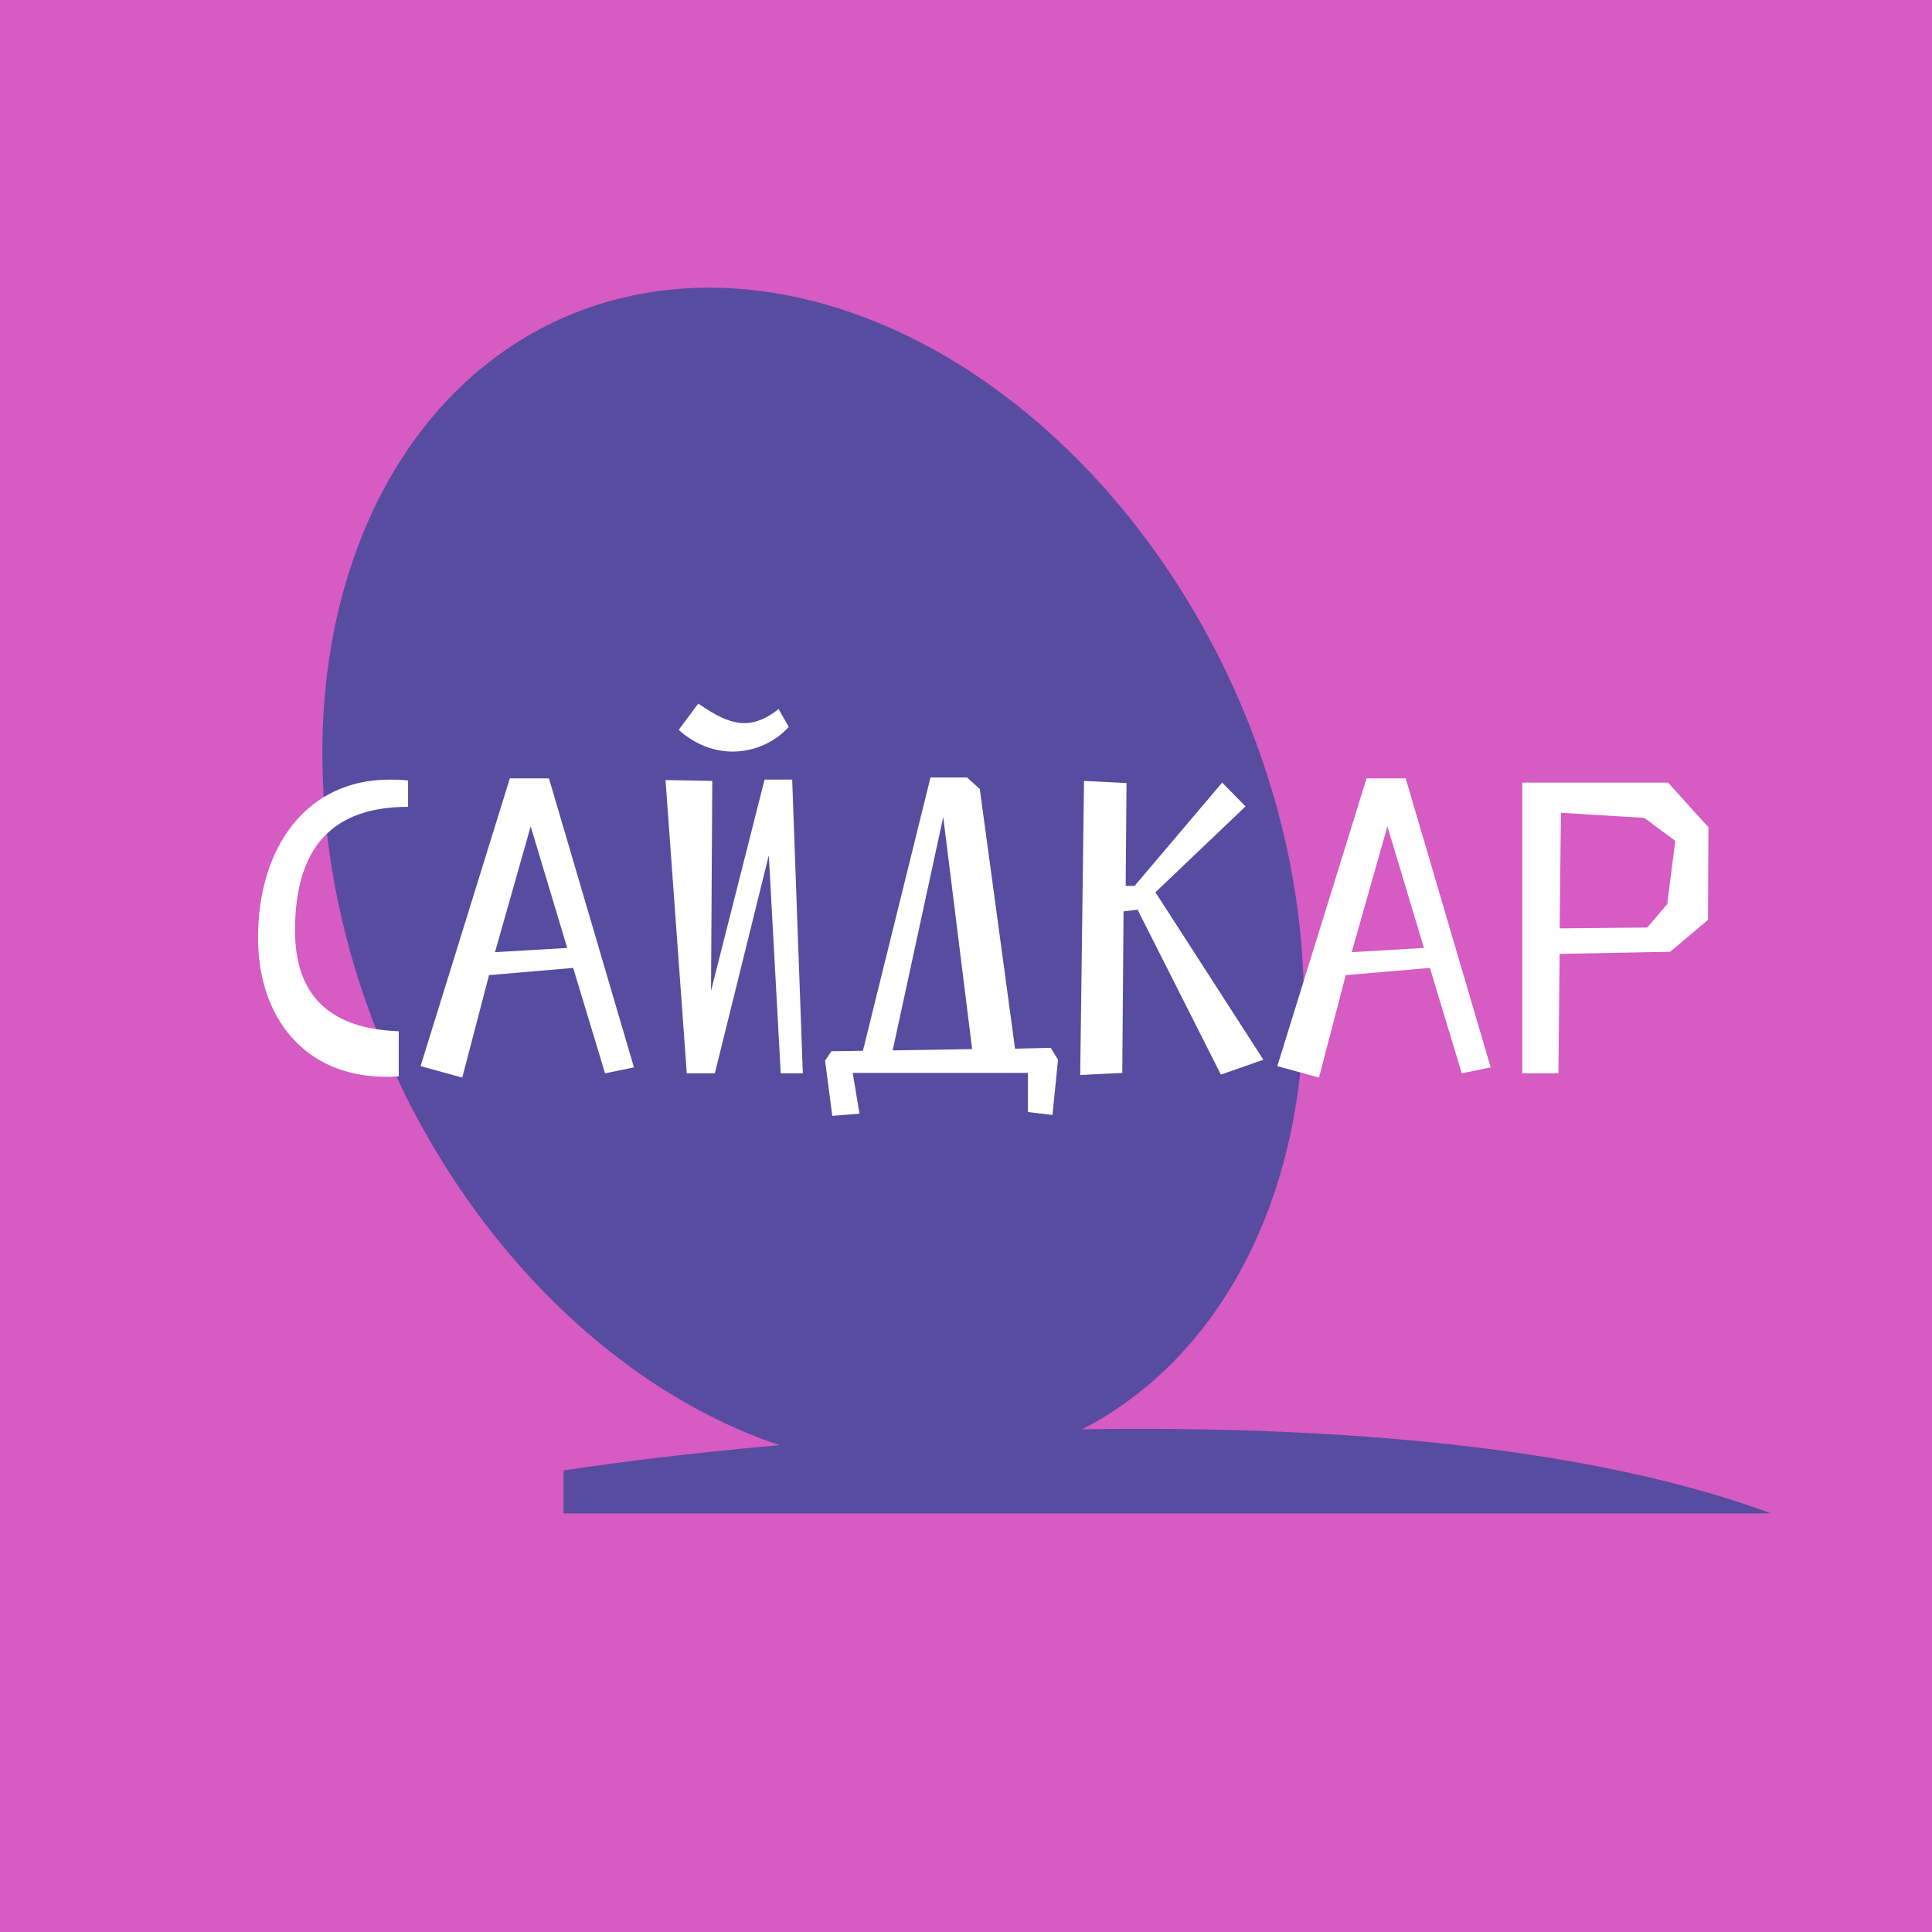 <svg width="180" height="180" viewBox="0 0 180 180" fill="none" xmlns="http://www.w3.org/2000/svg">
<rect x="0" y="0" width="180" height="180" fill="#333333" stroke="none"/>
<g clip-path="url(#clip0_486_3999)">
<rect width="180" height="180" fill="#D65BC2"/>
<ellipse cx="75.756" cy="81.811" rx="43" ry="57.16" transform="rotate(-24.374 75.756 81.811)" fill="#574CA0"/>
<path d="M37.149 96.08C31.882 95.882 27.487 93.743 27.487 86.694C27.487 78.735 31.169 75.171 38.02 75.171V72.716C37.426 72.636 36.832 72.636 36.278 72.636C28.596 72.636 24.041 78.893 24.041 87.368C24.041 94.892 28.477 100.317 35.922 100.317C36.318 100.317 36.714 100.317 37.149 100.277V96.08ZM56.372 100L59.065 99.446L51.145 72.518H47.502L39.186 99.327L43.067 100.396L45.562 90.852L53.402 90.179L56.372 100ZM49.442 76.992L52.848 88.318L46.116 88.714L49.442 76.992ZM72.54 66.063C71.392 66.974 70.362 67.37 69.372 67.37C67.946 67.37 66.6 66.617 65.056 65.548L63.234 68.003C64.778 69.389 66.56 70.023 68.263 70.023C70.283 70.023 72.184 69.152 73.49 67.726L72.54 66.063ZM74.797 100L73.807 72.636H71.233L66.244 92.318L66.362 72.755L62.006 72.676L63.986 100H66.6L71.629 79.685L72.738 100H74.797ZM80.078 103.762L79.445 99.96H95.76V103.604L98.057 103.881L98.572 98.733L97.898 97.624L94.572 97.703L91.285 73.508L90.097 72.438H86.692L80.395 97.901L77.465 97.941L76.871 98.812L77.544 103.96L80.078 103.762ZM87.879 76.121L90.572 97.743L83.167 97.862L87.879 76.121ZM105.986 84.754L113.747 100.119L117.707 98.733L107.649 83.13L116.044 75.131L113.866 72.914L105.708 82.536H104.877L104.956 72.953L100.996 72.755L100.64 100.158L104.56 99.96L104.679 84.912L105.986 84.754ZM136.191 100L138.884 99.446L130.964 72.518H127.321L119.005 99.327L122.886 100.396L125.38 90.852L133.221 90.179L136.191 100ZM129.261 76.992L132.667 88.318L125.935 88.714L129.261 76.992ZM145.31 88.872L155.606 88.674L159.13 85.704L159.17 77.072L155.408 72.914H141.825V100H145.191L145.31 88.872ZM145.31 86.496L145.429 75.725L153.19 76.2L156.081 78.339L155.329 84.239L153.468 86.417L145.31 86.496Z" fill="white"/>
<path d="M165 141C132.6 129 76.5 133.333 52.5 137V141H165Z" fill="#574CA0"/>
</g>
<defs>
<clipPath id="clip0_486_3999">
<rect width="180" height="180" fill="white"/>
</clipPath>
</defs>
</svg>
